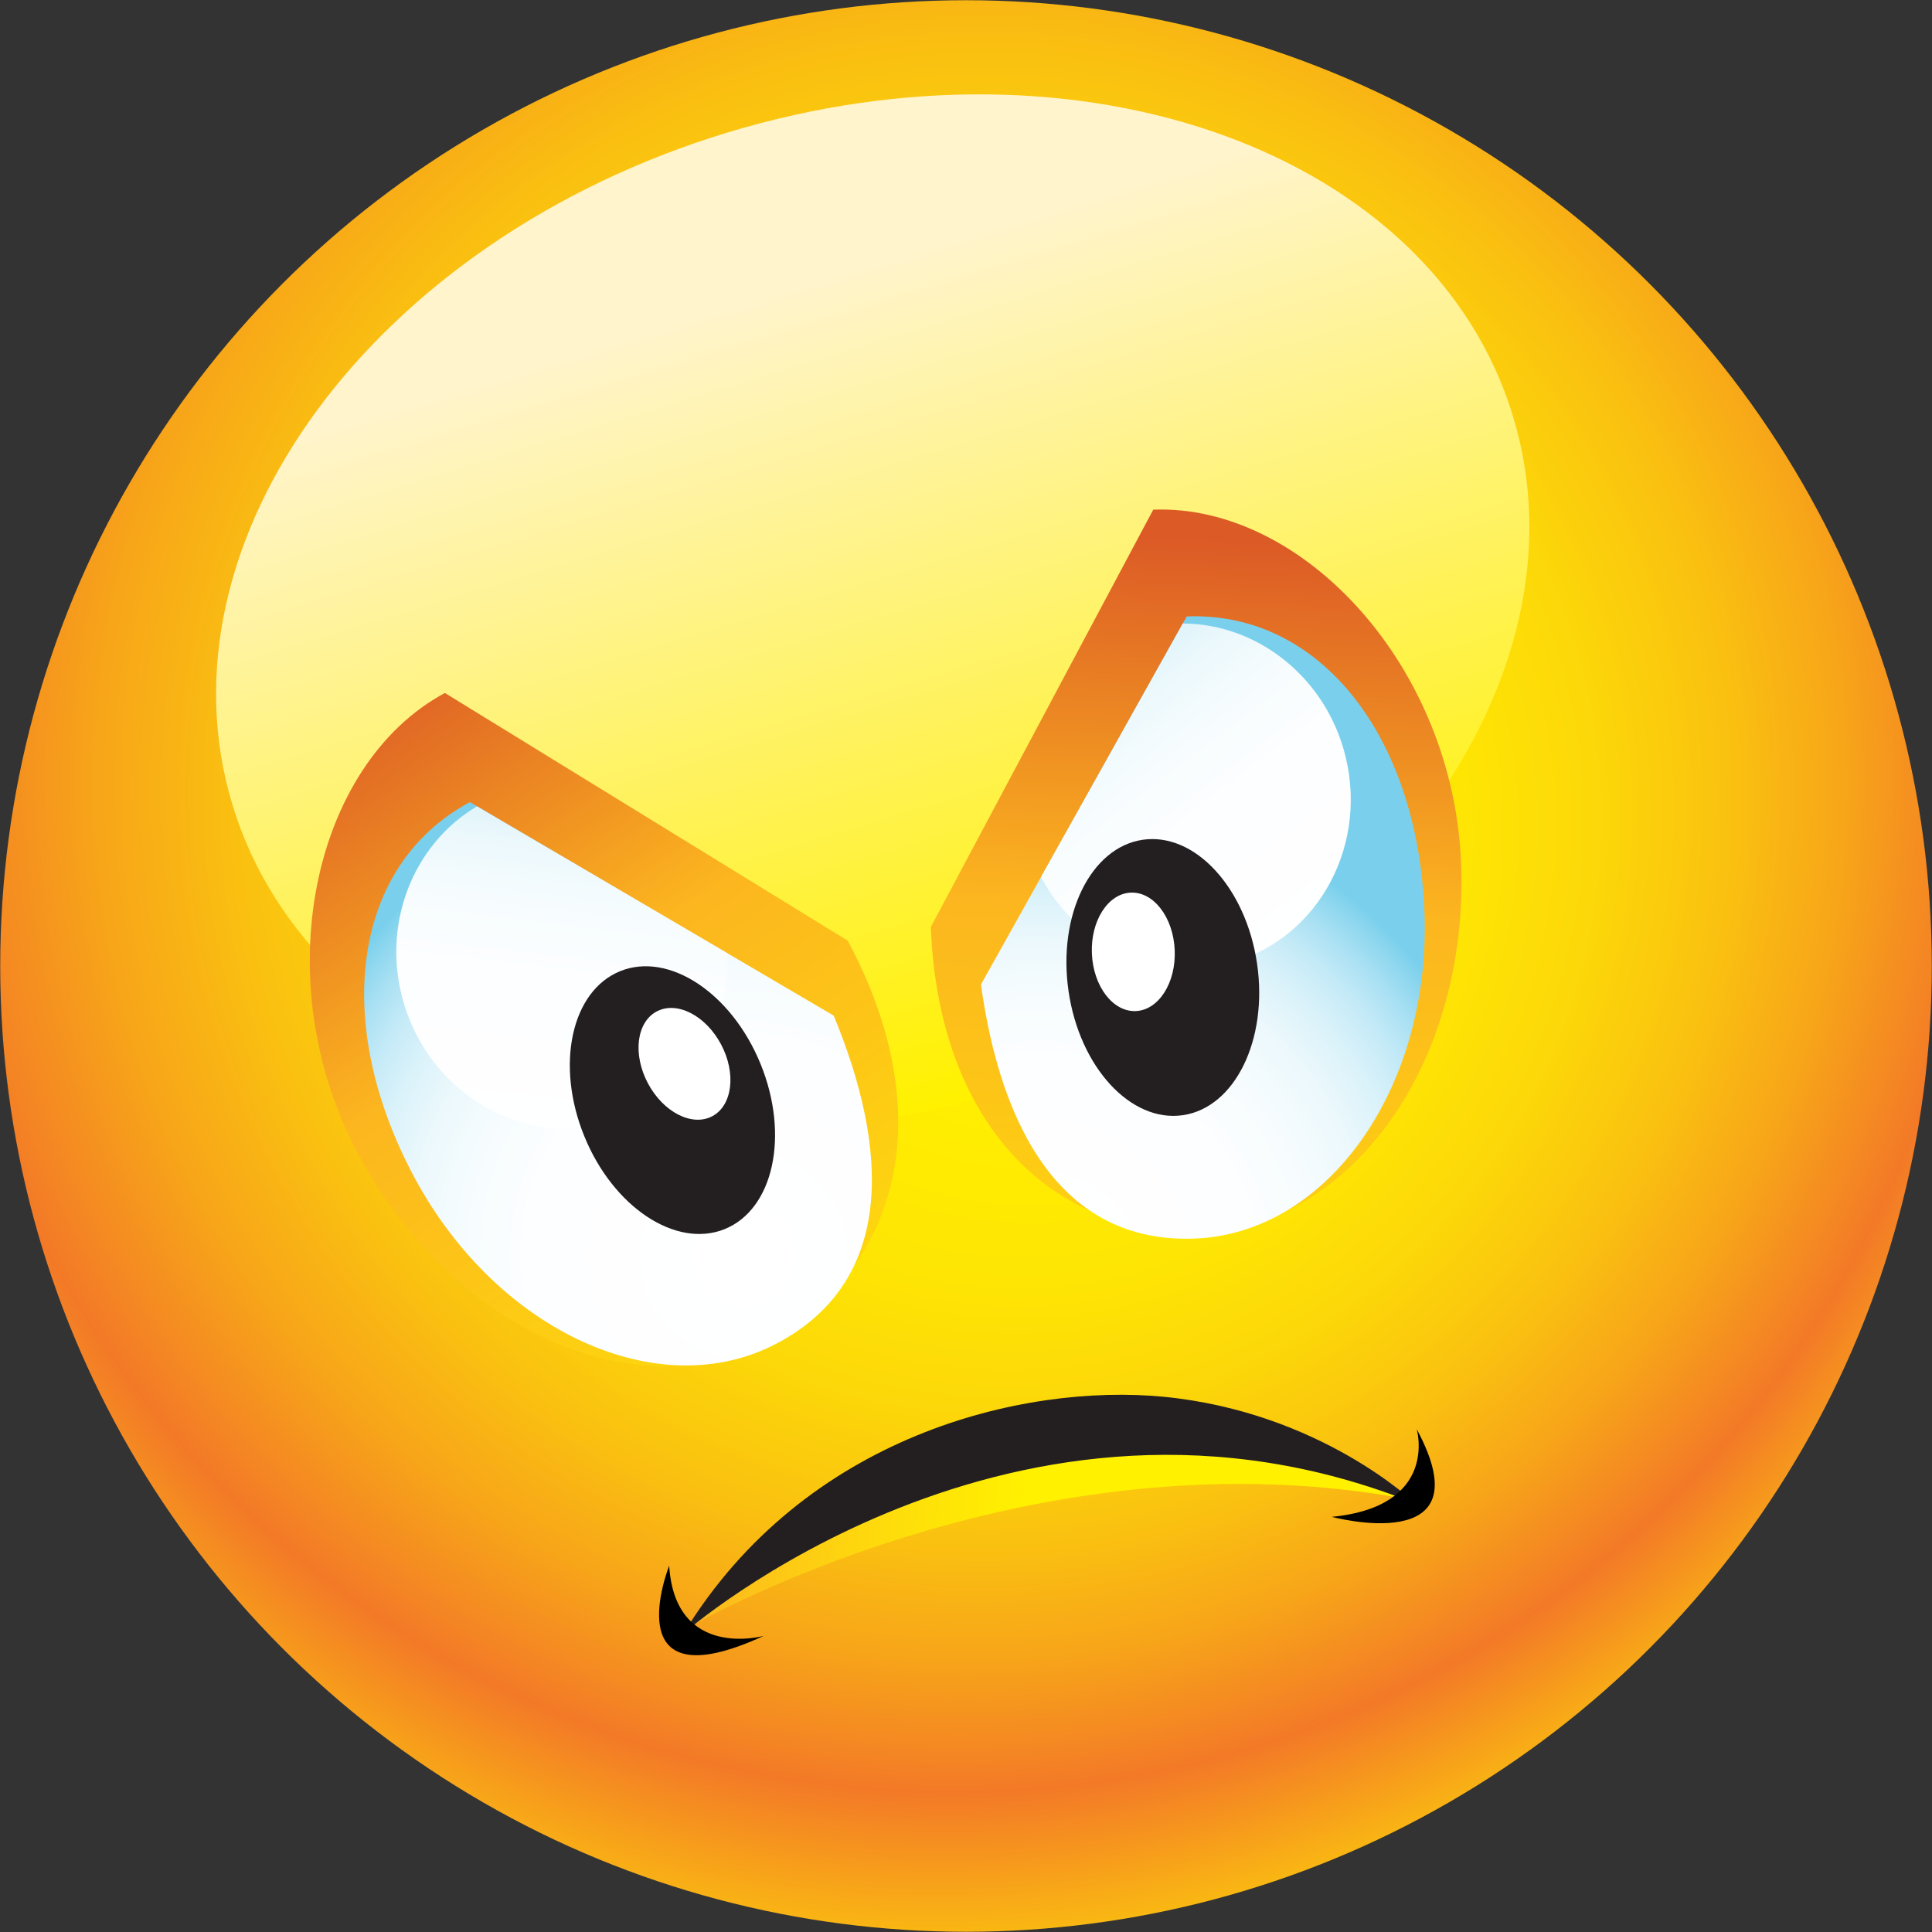 <?xml version="1.0" encoding="utf-8"?>
<!-- Generator: Adobe Illustrator 15.1.0, SVG Export Plug-In . SVG Version: 6.00 Build 0)  -->
<!DOCTYPE svg PUBLIC "-//W3C//DTD SVG 1.1//EN" "http://www.w3.org/Graphics/SVG/1.1/DTD/svg11.dtd">
<svg version="1.1" id="Layer_1" xmlns="http://www.w3.org/2000/svg" xmlns:xlink="http://www.w3.org/1999/xlink" x="0px" y="0px"
	 width="35px" height="35px" viewBox="0 0 35 35" enable-background="new 0 0 35 35" xml:space="preserve">
<rect x="0" y="0" width="35" height="35" fill="#333333" stroke="none"/>
<g>
	
		<radialGradient id="SVGID_1_" cx="144.755" cy="-677.384" r="78.247" fx="150.705" fy="-665.401" gradientTransform="matrix(0.415 -0.126 0.126 0.415 40.75 311.286)" gradientUnits="userSpaceOnUse">
		<stop  offset="0" style="stop-color:#FFF100"/>
		<stop  offset="0.143" style="stop-color:#FFEE01"/>
		<stop  offset="0.239" style="stop-color:#FEE504"/>
		<stop  offset="0.322" style="stop-color:#FCD609"/>
		<stop  offset="0.397" style="stop-color:#FAC110"/>
		<stop  offset="0.467" style="stop-color:#F7A519"/>
		<stop  offset="0.532" style="stop-color:#F48324"/>
		<stop  offset="0.549" style="stop-color:#F37927"/>
		<stop  offset="0.714" style="stop-color:#FFF100"/>
	</radialGradient>
	<circle fill="url(#SVGID_1_)" cx="17.5" cy="17.5" r="17.496"/>
	
		<linearGradient id="SVGID_2_" gradientUnits="userSpaceOnUse" x1="163.035" y1="-681.608" x2="163.035" y2="-666.689" gradientTransform="matrix(0.957 -0.29 0.29 0.957 56.006 704.812)">
		<stop  offset="0" style="stop-color:#FFF4CB"/>
		<stop  offset="1" style="stop-color:#FFF100"/>
	</linearGradient>
	<path fill="url(#SVGID_2_)" d="M27.409,7.54c-1.452-4.784-7.821-7.084-14.228-5.14c-6.405,1.943-10.422,7.397-8.97,12.18
		c1.452,4.783,7.822,7.083,14.227,5.14C24.846,17.776,28.861,12.322,27.409,7.54z"/>
	
		<linearGradient id="SVGID_3_" gradientUnits="userSpaceOnUse" x1="160.554" y1="-658.912" x2="152.052" y2="-661.962" gradientTransform="matrix(0.957 -0.29 0.29 0.957 56.006 704.812)">
		<stop  offset="0" style="stop-color:#FFF100"/>
		<stop  offset="0.275" style="stop-color:#FEDC0B"/>
		<stop  offset="0.681" style="stop-color:#FCB61F"/>
		<stop  offset="1" style="stop-color:#DC5A26"/>
	</linearGradient>
	<path fill="url(#SVGID_3_)" d="M20.775,25.65c-2.532-0.243-5.773,0.869-8.395,3.886c0,0,6.274-3.718,13.259-2.351
		C25.64,27.186,23.627,25.923,20.775,25.65z"/>
	<path fill="#231F20" d="M21.072,25.303c-2.531-0.241-6.495,0.693-8.688,4.287c0,0,5.999-5.277,13.259-2.35
		C25.644,27.24,23.926,25.578,21.072,25.303z"/>
	
		<linearGradient id="SVGID_4_" gradientUnits="userSpaceOnUse" x1="247.774" y1="-862.545" x2="243.95" y2="-883.159" gradientTransform="matrix(0.924 -0.383 0.383 0.924 119.542 921.65)">
		<stop  offset="0" style="stop-color:#FFF100"/>
		<stop  offset="0.275" style="stop-color:#FEDC0B"/>
		<stop  offset="0.681" style="stop-color:#FCB61F"/>
		<stop  offset="1" style="stop-color:#DC5A26"/>
	</linearGradient>
	<path fill="url(#SVGID_4_)" d="M15.357,17.041c1.689,3.15,0.945,5.96-1.457,7.247c-2.402,1.288-5.719-0.222-7.406-3.372
		c-1.689-3.149-0.835-7.073,1.566-8.362L15.357,17.041z"/>
	
		<radialGradient id="SVGID_5_" cx="794.697" cy="-850.971" r="23.23" gradientTransform="matrix(0.382 -0.205 0.205 0.382 -115.656 510.725)" gradientUnits="userSpaceOnUse">
		<stop  offset="0" style="stop-color:#FFFFFF"/>
		<stop  offset="0.373" style="stop-color:#FDFEFF"/>
		<stop  offset="0.508" style="stop-color:#F6FCFE"/>
		<stop  offset="0.604" style="stop-color:#EBF8FC"/>
		<stop  offset="0.681" style="stop-color:#DAF2FA"/>
		<stop  offset="0.748" style="stop-color:#C4EAF7"/>
		<stop  offset="0.806" style="stop-color:#A8E0F3"/>
		<stop  offset="0.858" style="stop-color:#89D5EE"/>
		<stop  offset="0.879" style="stop-color:#7AD0EC"/>
	</radialGradient>
	<path fill="url(#SVGID_5_)" d="M15.103,18.399c0.993,2.396,1.126,4.782-1.01,5.928c-2.137,1.146-5.085-0.198-6.587-2.999
		c-1.501-2.802-1.129-5.652,1.007-6.797L15.103,18.399z"/>
	<g>
		
			<linearGradient id="SVGID_6_" gradientUnits="userSpaceOnUse" x1="242.984" y1="-873.037" x2="249.688" y2="-885.026" gradientTransform="matrix(0.924 -0.383 0.383 0.924 119.542 921.65)">
			<stop  offset="0" style="stop-color:#FFFFFF"/>
			<stop  offset="0.296" style="stop-color:#FDFEFF"/>
			<stop  offset="0.403" style="stop-color:#F6FCFE"/>
			<stop  offset="0.479" style="stop-color:#EBF8FC"/>
			<stop  offset="0.541" style="stop-color:#DAF2FA"/>
			<stop  offset="0.594" style="stop-color:#C4EAF7"/>
			<stop  offset="0.64" style="stop-color:#A8E0F3"/>
			<stop  offset="0.681" style="stop-color:#89D5EE"/>
			<stop  offset="0.698" style="stop-color:#7AD0EC"/>
		</linearGradient>
		<path fill="url(#SVGID_6_)" d="M13.179,17.271l-4.538-2.664c-1.173,0.696-1.753,2.174-1.317,3.596
			c0.508,1.653,2.198,2.603,3.776,2.118C12.416,19.916,13.238,18.643,13.179,17.271z"/>
	</g>
	
		<ellipse transform="matrix(-0.927 0.376 -0.376 -0.927 30.976 33.83)" fill="#231F20" cx="12.187" cy="19.938" rx="1.725" ry="2.52"/>
	
		<ellipse transform="matrix(0.883 -0.468 0.468 0.883 -7.584 8.061)" fill="#FFFFFF" cx="12.415" cy="19.277" rx="0.751" ry="1.075"/>
	
		<linearGradient id="SVGID_7_" gradientUnits="userSpaceOnUse" x1="4864.988" y1="-284.379" x2="4861.164" y2="-304.992" gradientTransform="matrix(-0.991 0.137 0.137 0.991 4879.265 -354.082)">
		<stop  offset="0" style="stop-color:#FFF100"/>
		<stop  offset="0.275" style="stop-color:#FEDC0B"/>
		<stop  offset="0.681" style="stop-color:#FCB61F"/>
		<stop  offset="1" style="stop-color:#DC5A26"/>
	</linearGradient>
	<path fill="url(#SVGID_7_)" d="M16.863,16.793c0.137,3.572,2.199,5.618,4.923,5.515c2.725-0.104,4.821-3.083,4.684-6.654
		c-0.135-3.571-2.856-6.525-5.578-6.421L16.863,16.793z"/>
	
		<radialGradient id="SVGID_8_" cx="5368.748" cy="189.308" r="23.224" gradientTransform="matrix(-0.434 0.017 0.017 0.434 2345.641 -150.339)" gradientUnits="userSpaceOnUse">
		<stop  offset="0" style="stop-color:#FFFFFF"/>
		<stop  offset="0.373" style="stop-color:#FDFEFF"/>
		<stop  offset="0.508" style="stop-color:#F6FCFE"/>
		<stop  offset="0.604" style="stop-color:#EBF8FC"/>
		<stop  offset="0.681" style="stop-color:#DAF2FA"/>
		<stop  offset="0.748" style="stop-color:#C4EAF7"/>
		<stop  offset="0.806" style="stop-color:#A8E0F3"/>
		<stop  offset="0.858" style="stop-color:#89D5EE"/>
		<stop  offset="0.879" style="stop-color:#7AD0EC"/>
	</radialGradient>
	<path fill="url(#SVGID_8_)" d="M17.771,17.835c0.355,2.571,1.446,4.695,3.869,4.603c2.421-0.092,4.287-2.742,4.165-5.917
		c-0.121-3.176-1.884-5.447-4.306-5.354L17.771,17.835z"/>
	<g>
		
			<linearGradient id="SVGID_9_" gradientUnits="userSpaceOnUse" x1="4860.198" y1="-294.873" x2="4866.901" y2="-306.86" gradientTransform="matrix(-0.991 0.137 0.137 0.991 4879.265 -354.082)">
			<stop  offset="0" style="stop-color:#FFFFFF"/>
			<stop  offset="0.296" style="stop-color:#FDFEFF"/>
			<stop  offset="0.403" style="stop-color:#F6FCFE"/>
			<stop  offset="0.479" style="stop-color:#EBF8FC"/>
			<stop  offset="0.541" style="stop-color:#DAF2FA"/>
			<stop  offset="0.594" style="stop-color:#C4EAF7"/>
			<stop  offset="0.64" style="stop-color:#A8E0F3"/>
			<stop  offset="0.681" style="stop-color:#89D5EE"/>
			<stop  offset="0.698" style="stop-color:#7AD0EC"/>
		</linearGradient>
		<path fill="url(#SVGID_9_)" d="M18.859,15.888l2.568-4.593c1.363,0.005,2.612,0.989,2.955,2.436
			c0.398,1.684-0.58,3.357-2.186,3.737C20.855,17.786,19.503,17.102,18.859,15.888z"/>
	</g>
	
		<ellipse transform="matrix(0.99 -0.144 0.144 0.99 -2.335 3.23)" fill="#231F20" cx="21.064" cy="17.688" rx="1.725" ry="2.52"/>
	
		<ellipse transform="matrix(-0.999 0.042 -0.042 -0.999 41.768 33.597)" fill="#FFFFFF" cx="20.534" cy="17.233" rx="0.751" ry="1.074"/>
	<path d="M25.665,25.891c0,0,0.411,1.399-1.538,1.588C24.127,27.479,26.928,28.234,25.665,25.891z"/>
	<path d="M13.835,29.636c0,0-1.605,0.445-1.712-1.271C12.123,28.365,11.112,30.891,13.835,29.636z"/>
</g>
</svg>

